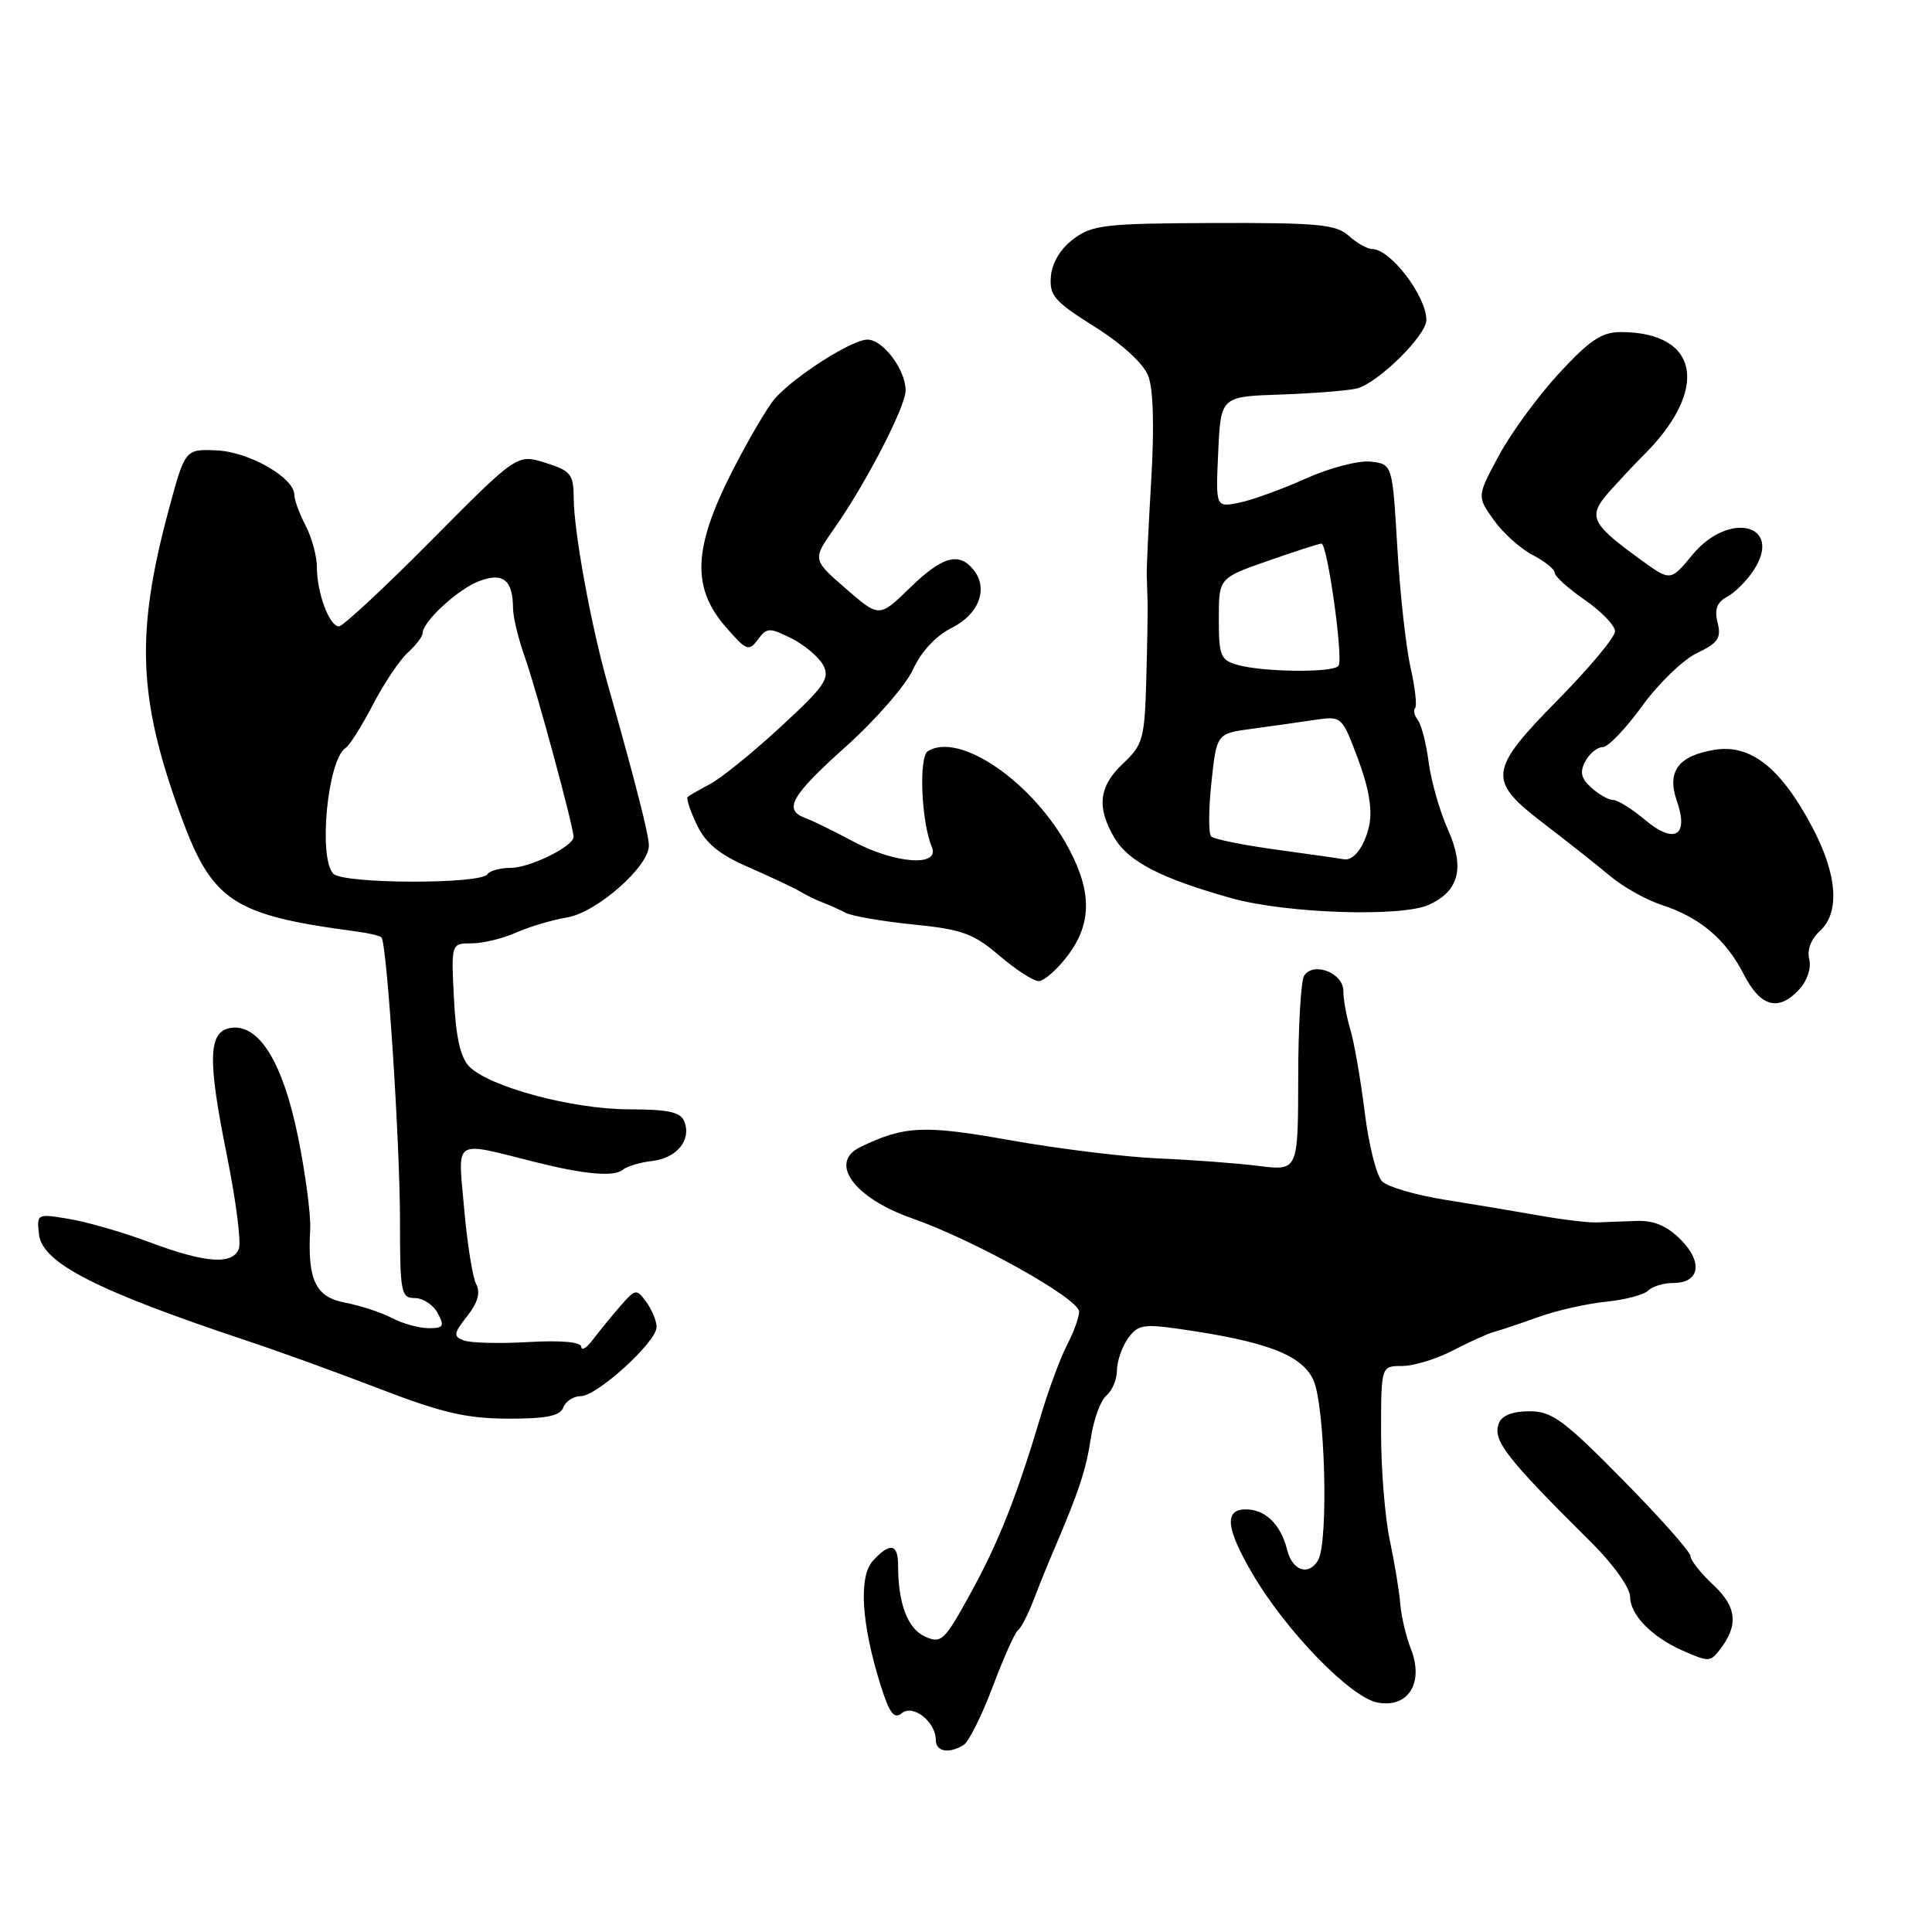 <?xml version="1.0" encoding="UTF-8" standalone="no"?>
<!DOCTYPE svg PUBLIC "-//W3C//DTD SVG 1.1//EN" "http://www.w3.org/Graphics/SVG/1.1/DTD/svg11.dtd" >
<svg xmlns="http://www.w3.org/2000/svg" xmlns:xlink="http://www.w3.org/1999/xlink" version="1.1" viewBox="0 0 256 256">
 <g >
 <path fill="currentColor"
d=" M 127.71 231.20 C 128.38 230.77 130.11 227.30 131.55 223.47 C 132.99 219.65 134.49 216.29 134.89 216.01 C 135.29 215.73 136.22 213.93 136.96 212.00 C 137.70 210.07 138.88 207.15 139.59 205.50 C 142.93 197.70 143.92 194.74 144.54 190.57 C 144.91 188.09 145.84 185.54 146.61 184.91 C 147.37 184.27 148.00 182.79 148.00 181.60 C 148.00 180.41 148.65 178.52 149.44 177.38 C 150.73 175.55 151.49 175.41 156.19 176.08 C 167.74 177.73 172.40 179.48 174.00 182.79 C 175.59 186.08 176.07 204.46 174.63 206.79 C 173.35 208.85 171.25 208.12 170.56 205.38 C 169.71 201.99 167.67 200.00 165.07 200.00 C 162.19 200.00 162.44 202.52 165.94 208.50 C 170.38 216.10 178.96 224.94 182.54 225.60 C 186.62 226.36 188.72 222.96 186.94 218.46 C 186.30 216.83 185.67 214.15 185.54 212.50 C 185.41 210.85 184.79 207.08 184.16 204.11 C 183.52 201.15 183.00 194.74 183.00 189.86 C 183.00 181.00 183.00 181.00 185.79 181.00 C 187.32 181.00 190.36 180.07 192.54 178.93 C 194.72 177.80 197.18 176.69 198.00 176.47 C 198.82 176.26 201.45 175.38 203.82 174.52 C 206.20 173.66 210.22 172.75 212.76 172.49 C 215.30 172.24 217.83 171.57 218.39 171.01 C 218.94 170.46 220.45 170.00 221.73 170.00 C 225.23 170.00 225.69 167.24 222.69 164.24 C 220.87 162.42 219.14 161.69 216.80 161.78 C 214.99 161.85 212.60 161.94 211.50 161.98 C 210.40 162.01 207.03 161.61 204.00 161.07 C 200.97 160.53 195.35 159.59 191.50 158.98 C 187.65 158.37 183.89 157.28 183.15 156.55 C 182.40 155.82 181.36 151.69 180.83 147.36 C 180.29 143.04 179.44 138.12 178.93 136.43 C 178.42 134.74 178.00 132.43 178.00 131.30 C 178.00 128.91 174.02 127.38 172.80 129.29 C 172.38 129.95 172.02 136.05 172.02 142.82 C 172.00 155.15 172.00 155.15 166.75 154.49 C 163.86 154.13 157.90 153.68 153.50 153.50 C 149.10 153.31 140.29 152.23 133.93 151.10 C 122.40 149.04 119.87 149.16 114.00 151.99 C 109.75 154.04 113.14 158.73 120.82 161.42 C 129.08 164.31 142.98 172.08 142.99 173.80 C 143.00 174.51 142.28 176.50 141.39 178.21 C 140.51 179.92 138.97 184.06 137.97 187.41 C 134.73 198.29 132.32 204.38 128.56 211.20 C 125.11 217.47 124.72 217.83 122.54 216.84 C 120.25 215.79 119.00 212.46 119.00 207.38 C 119.00 204.53 117.90 204.35 115.65 206.83 C 113.75 208.94 114.14 215.18 116.68 223.29 C 117.86 227.03 118.48 227.85 119.49 227.01 C 120.98 225.77 124.00 228.15 124.00 230.57 C 124.00 232.12 125.78 232.42 127.71 231.20 Z  M 227.76 218.75 C 230.39 215.46 230.19 212.98 227.08 210.07 C 225.38 208.49 224.00 206.75 224.00 206.20 C 224.00 205.64 219.97 201.10 215.04 196.10 C 207.20 188.14 205.65 187.00 202.65 187.00 C 200.44 187.00 199.00 187.56 198.61 188.58 C 197.74 190.84 199.48 193.09 210.97 204.50 C 213.81 207.33 216.00 210.41 216.00 211.60 C 216.00 213.94 218.85 216.88 222.84 218.66 C 226.34 220.21 226.58 220.22 227.76 218.75 Z  M 74.64 186.50 C 74.95 185.68 75.99 185.00 76.94 185.00 C 79.11 185.00 87.00 177.82 87.00 175.84 C 87.00 175.04 86.39 173.55 85.64 172.52 C 84.33 170.74 84.20 170.76 82.18 173.08 C 81.03 174.41 79.40 176.40 78.57 177.50 C 77.74 178.60 77.05 179.04 77.03 178.47 C 77.01 177.82 74.39 177.58 70.01 177.83 C 66.17 178.05 62.31 177.95 61.44 177.61 C 60.04 177.08 60.10 176.69 61.90 174.40 C 63.32 172.60 63.69 171.27 63.09 170.14 C 62.62 169.24 61.90 164.73 61.50 160.12 C 60.68 150.68 59.85 151.21 71.00 154.00 C 77.47 155.62 81.35 155.96 82.50 155.01 C 83.05 154.55 84.80 154.02 86.40 153.84 C 89.67 153.46 91.63 151.08 90.69 148.64 C 90.20 147.35 88.63 147.00 83.28 146.99 C 75.85 146.97 64.90 144.04 62.20 141.34 C 61.02 140.16 60.41 137.48 60.15 132.33 C 59.78 125.00 59.78 125.00 62.49 125.00 C 63.98 125.00 66.62 124.36 68.35 123.59 C 70.08 122.81 73.15 121.90 75.16 121.56 C 79.09 120.90 86.01 114.80 85.98 112.03 C 85.97 110.58 84.24 103.81 80.48 90.50 C 78.28 82.69 76.04 70.43 76.02 65.99 C 76.00 62.83 75.64 62.38 72.26 61.32 C 68.52 60.15 68.52 60.15 57.19 71.57 C 50.96 77.86 45.43 83.00 44.91 83.00 C 43.65 83.00 42.00 78.58 41.99 75.18 C 41.99 73.71 41.32 71.21 40.49 69.64 C 39.67 68.06 39.00 66.23 39.00 65.57 C 39.00 63.30 33.01 59.87 28.72 59.68 C 24.53 59.50 24.53 59.50 22.37 67.50 C 17.95 83.92 18.28 92.51 23.93 108.00 C 28.12 119.47 30.83 121.26 47.32 123.44 C 48.87 123.64 50.32 123.99 50.54 124.21 C 51.27 124.94 53.00 151.31 53.00 161.75 C 53.00 171.27 53.14 172.00 54.96 172.00 C 56.05 172.00 57.41 172.90 58.00 174.00 C 58.93 175.73 58.76 176.00 56.79 175.99 C 55.53 175.99 53.33 175.38 51.91 174.63 C 50.48 173.89 47.70 172.98 45.73 172.61 C 41.81 171.87 40.73 169.62 41.10 162.92 C 41.21 161.04 40.48 155.51 39.49 150.64 C 37.48 140.79 34.34 135.67 30.62 136.20 C 27.59 136.63 27.47 140.23 30.05 153.03 C 31.26 159.02 31.98 164.61 31.65 165.46 C 30.82 167.63 27.25 167.38 19.87 164.62 C 16.37 163.31 11.55 161.91 9.17 161.52 C 4.89 160.80 4.85 160.82 5.17 163.58 C 5.62 167.37 12.80 171.03 33.00 177.75 C 37.12 179.12 45.00 181.98 50.50 184.10 C 58.52 187.19 61.84 187.96 67.28 187.98 C 72.40 187.99 74.20 187.63 74.64 186.50 Z  M 238.47 131.03 C 239.48 129.92 240.03 128.21 239.73 127.09 C 239.42 125.90 239.97 124.43 241.11 123.40 C 243.85 120.92 243.47 115.85 240.07 109.48 C 235.93 101.71 231.96 98.58 227.21 99.35 C 222.36 100.14 220.83 102.22 222.20 106.16 C 223.81 110.77 221.87 111.91 217.98 108.64 C 216.26 107.19 214.35 106.00 213.75 106.00 C 213.15 106.00 211.85 105.27 210.86 104.37 C 209.49 103.14 209.30 102.30 210.07 100.87 C 210.62 99.84 211.65 99.00 212.36 99.00 C 213.07 99.00 215.42 96.56 217.58 93.57 C 219.73 90.59 223.01 87.42 224.85 86.54 C 227.66 85.20 228.10 84.54 227.59 82.51 C 227.15 80.75 227.49 79.81 228.85 79.08 C 229.88 78.53 231.45 76.96 232.35 75.59 C 236.36 69.48 229.11 67.62 224.25 73.52 C 221.35 77.03 221.35 77.03 217.42 74.18 C 210.59 69.22 210.26 68.40 213.60 64.75 C 215.19 63.00 216.98 61.11 217.56 60.54 C 226.58 51.70 225.27 44.00 214.74 44.00 C 212.24 44.00 210.62 45.09 206.56 49.49 C 203.78 52.51 200.19 57.41 198.60 60.38 C 195.70 65.77 195.70 65.77 197.93 68.90 C 199.15 70.62 201.47 72.71 203.08 73.54 C 204.69 74.37 206.00 75.43 206.00 75.89 C 206.00 76.35 207.80 77.98 210.00 79.50 C 212.20 81.02 214.00 82.89 214.00 83.66 C 214.00 84.42 210.62 88.47 206.50 92.66 C 197.17 102.14 197.03 103.38 204.64 109.19 C 207.74 111.56 211.68 114.67 213.39 116.11 C 215.10 117.54 218.16 119.25 220.19 119.91 C 225.25 121.56 228.69 124.47 231.05 129.09 C 233.28 133.47 235.70 134.10 238.47 131.03 Z  M 141.45 126.66 C 144.65 122.45 144.71 118.24 141.64 112.47 C 136.97 103.70 127.18 96.92 122.95 99.53 C 121.72 100.29 122.07 108.92 123.48 112.25 C 124.59 114.90 118.56 114.45 113.00 111.47 C 110.53 110.14 107.71 108.76 106.75 108.41 C 103.74 107.31 104.77 105.48 112.12 98.89 C 116.04 95.37 120.03 90.79 120.99 88.69 C 122.07 86.32 124.02 84.24 126.12 83.19 C 129.76 81.37 131.02 77.93 128.95 75.44 C 127.02 73.11 124.83 73.75 120.54 77.92 C 116.50 81.84 116.50 81.84 112.07 77.99 C 107.64 74.14 107.64 74.14 110.57 69.98 C 114.73 64.07 120.00 53.88 120.00 51.74 C 120.00 48.99 117.00 45.00 114.94 45.00 C 112.91 45.00 105.46 49.73 102.72 52.76 C 101.76 53.82 99.18 58.22 96.98 62.53 C 91.87 72.59 91.64 77.83 96.10 83.00 C 98.88 86.22 99.22 86.36 100.41 84.76 C 101.61 83.14 101.95 83.13 104.86 84.58 C 106.59 85.45 108.49 87.05 109.08 88.14 C 110.01 89.88 109.28 90.93 103.43 96.32 C 99.75 99.72 95.55 103.12 94.11 103.88 C 92.68 104.64 91.33 105.41 91.12 105.60 C 90.91 105.78 91.45 107.43 92.33 109.27 C 93.50 111.74 95.30 113.22 99.21 114.92 C 102.12 116.19 105.17 117.63 106.00 118.12 C 106.83 118.61 108.17 119.27 109.00 119.58 C 109.83 119.89 111.19 120.51 112.04 120.95 C 112.89 121.39 116.93 122.09 121.03 122.50 C 127.49 123.15 129.00 123.70 132.42 126.63 C 134.59 128.48 136.93 130.00 137.63 130.00 C 138.33 130.00 140.05 128.50 141.45 126.66 Z  M 189.34 119.89 C 193.34 118.07 194.12 114.99 191.86 109.93 C 190.78 107.53 189.64 103.52 189.31 101.03 C 188.99 98.54 188.34 96.01 187.87 95.41 C 187.40 94.81 187.24 94.09 187.51 93.82 C 187.78 93.55 187.51 91.12 186.90 88.42 C 186.29 85.71 185.50 78.55 185.15 72.50 C 184.50 61.50 184.50 61.50 181.62 61.17 C 180.02 60.99 176.18 61.99 173.00 63.42 C 169.84 64.84 165.86 66.28 164.16 66.62 C 161.08 67.23 161.08 67.23 161.42 59.89 C 161.76 52.55 161.76 52.55 169.63 52.28 C 173.96 52.13 178.50 51.77 179.73 51.49 C 182.50 50.85 189.00 44.47 189.00 42.40 C 189.00 39.24 184.24 33.00 181.83 33.00 C 181.18 33.00 179.79 32.21 178.72 31.25 C 177.04 29.73 174.67 29.51 160.90 29.55 C 146.49 29.60 144.76 29.79 142.26 31.65 C 140.54 32.93 139.41 34.79 139.25 36.60 C 139.03 39.16 139.70 39.94 145.04 43.29 C 148.66 45.56 151.51 48.17 152.14 49.79 C 152.82 51.51 152.96 56.53 152.55 63.50 C 152.19 69.55 151.92 75.29 151.95 76.25 C 151.98 77.21 152.03 78.79 152.06 79.75 C 152.10 80.71 152.02 85.33 151.89 90.00 C 151.67 97.89 151.45 98.69 148.83 101.15 C 145.60 104.18 145.27 106.96 147.67 111.02 C 149.54 114.18 153.85 116.40 163.19 119.02 C 170.42 121.04 185.70 121.55 189.34 119.89 Z  M 44.18 115.78 C 42.14 113.74 43.40 100.64 45.80 99.10 C 46.32 98.77 47.95 96.19 49.42 93.36 C 50.89 90.54 52.97 87.43 54.05 86.46 C 55.12 85.49 56.00 84.33 56.00 83.90 C 56.00 82.37 60.67 78.07 63.49 77.00 C 66.66 75.80 67.96 76.84 67.98 80.62 C 67.99 81.79 68.70 84.72 69.56 87.12 C 71.08 91.40 76.00 109.56 76.00 110.89 C 76.00 112.15 70.21 115.00 67.65 115.00 C 66.26 115.00 64.89 115.38 64.60 115.83 C 63.77 117.19 45.54 117.14 44.18 115.78 Z  M 169.32 112.61 C 164.82 112.00 160.84 111.20 160.48 110.83 C 160.12 110.46 160.14 107.24 160.52 103.68 C 161.21 97.20 161.21 97.20 165.86 96.57 C 168.41 96.23 172.14 95.70 174.15 95.40 C 177.80 94.86 177.80 94.86 179.95 100.59 C 181.40 104.47 181.87 107.31 181.42 109.41 C 180.81 112.21 179.31 114.16 178.00 113.85 C 177.72 113.78 173.82 113.23 169.32 112.61 Z  M 164.00 88.11 C 161.73 87.47 161.50 86.92 161.50 82.00 C 161.50 76.59 161.50 76.59 168.00 74.32 C 171.57 73.07 174.77 72.04 175.10 72.03 C 175.88 71.99 178.01 87.18 177.37 88.21 C 176.78 89.16 167.52 89.08 164.00 88.11 Z "/>
</g>
</svg>